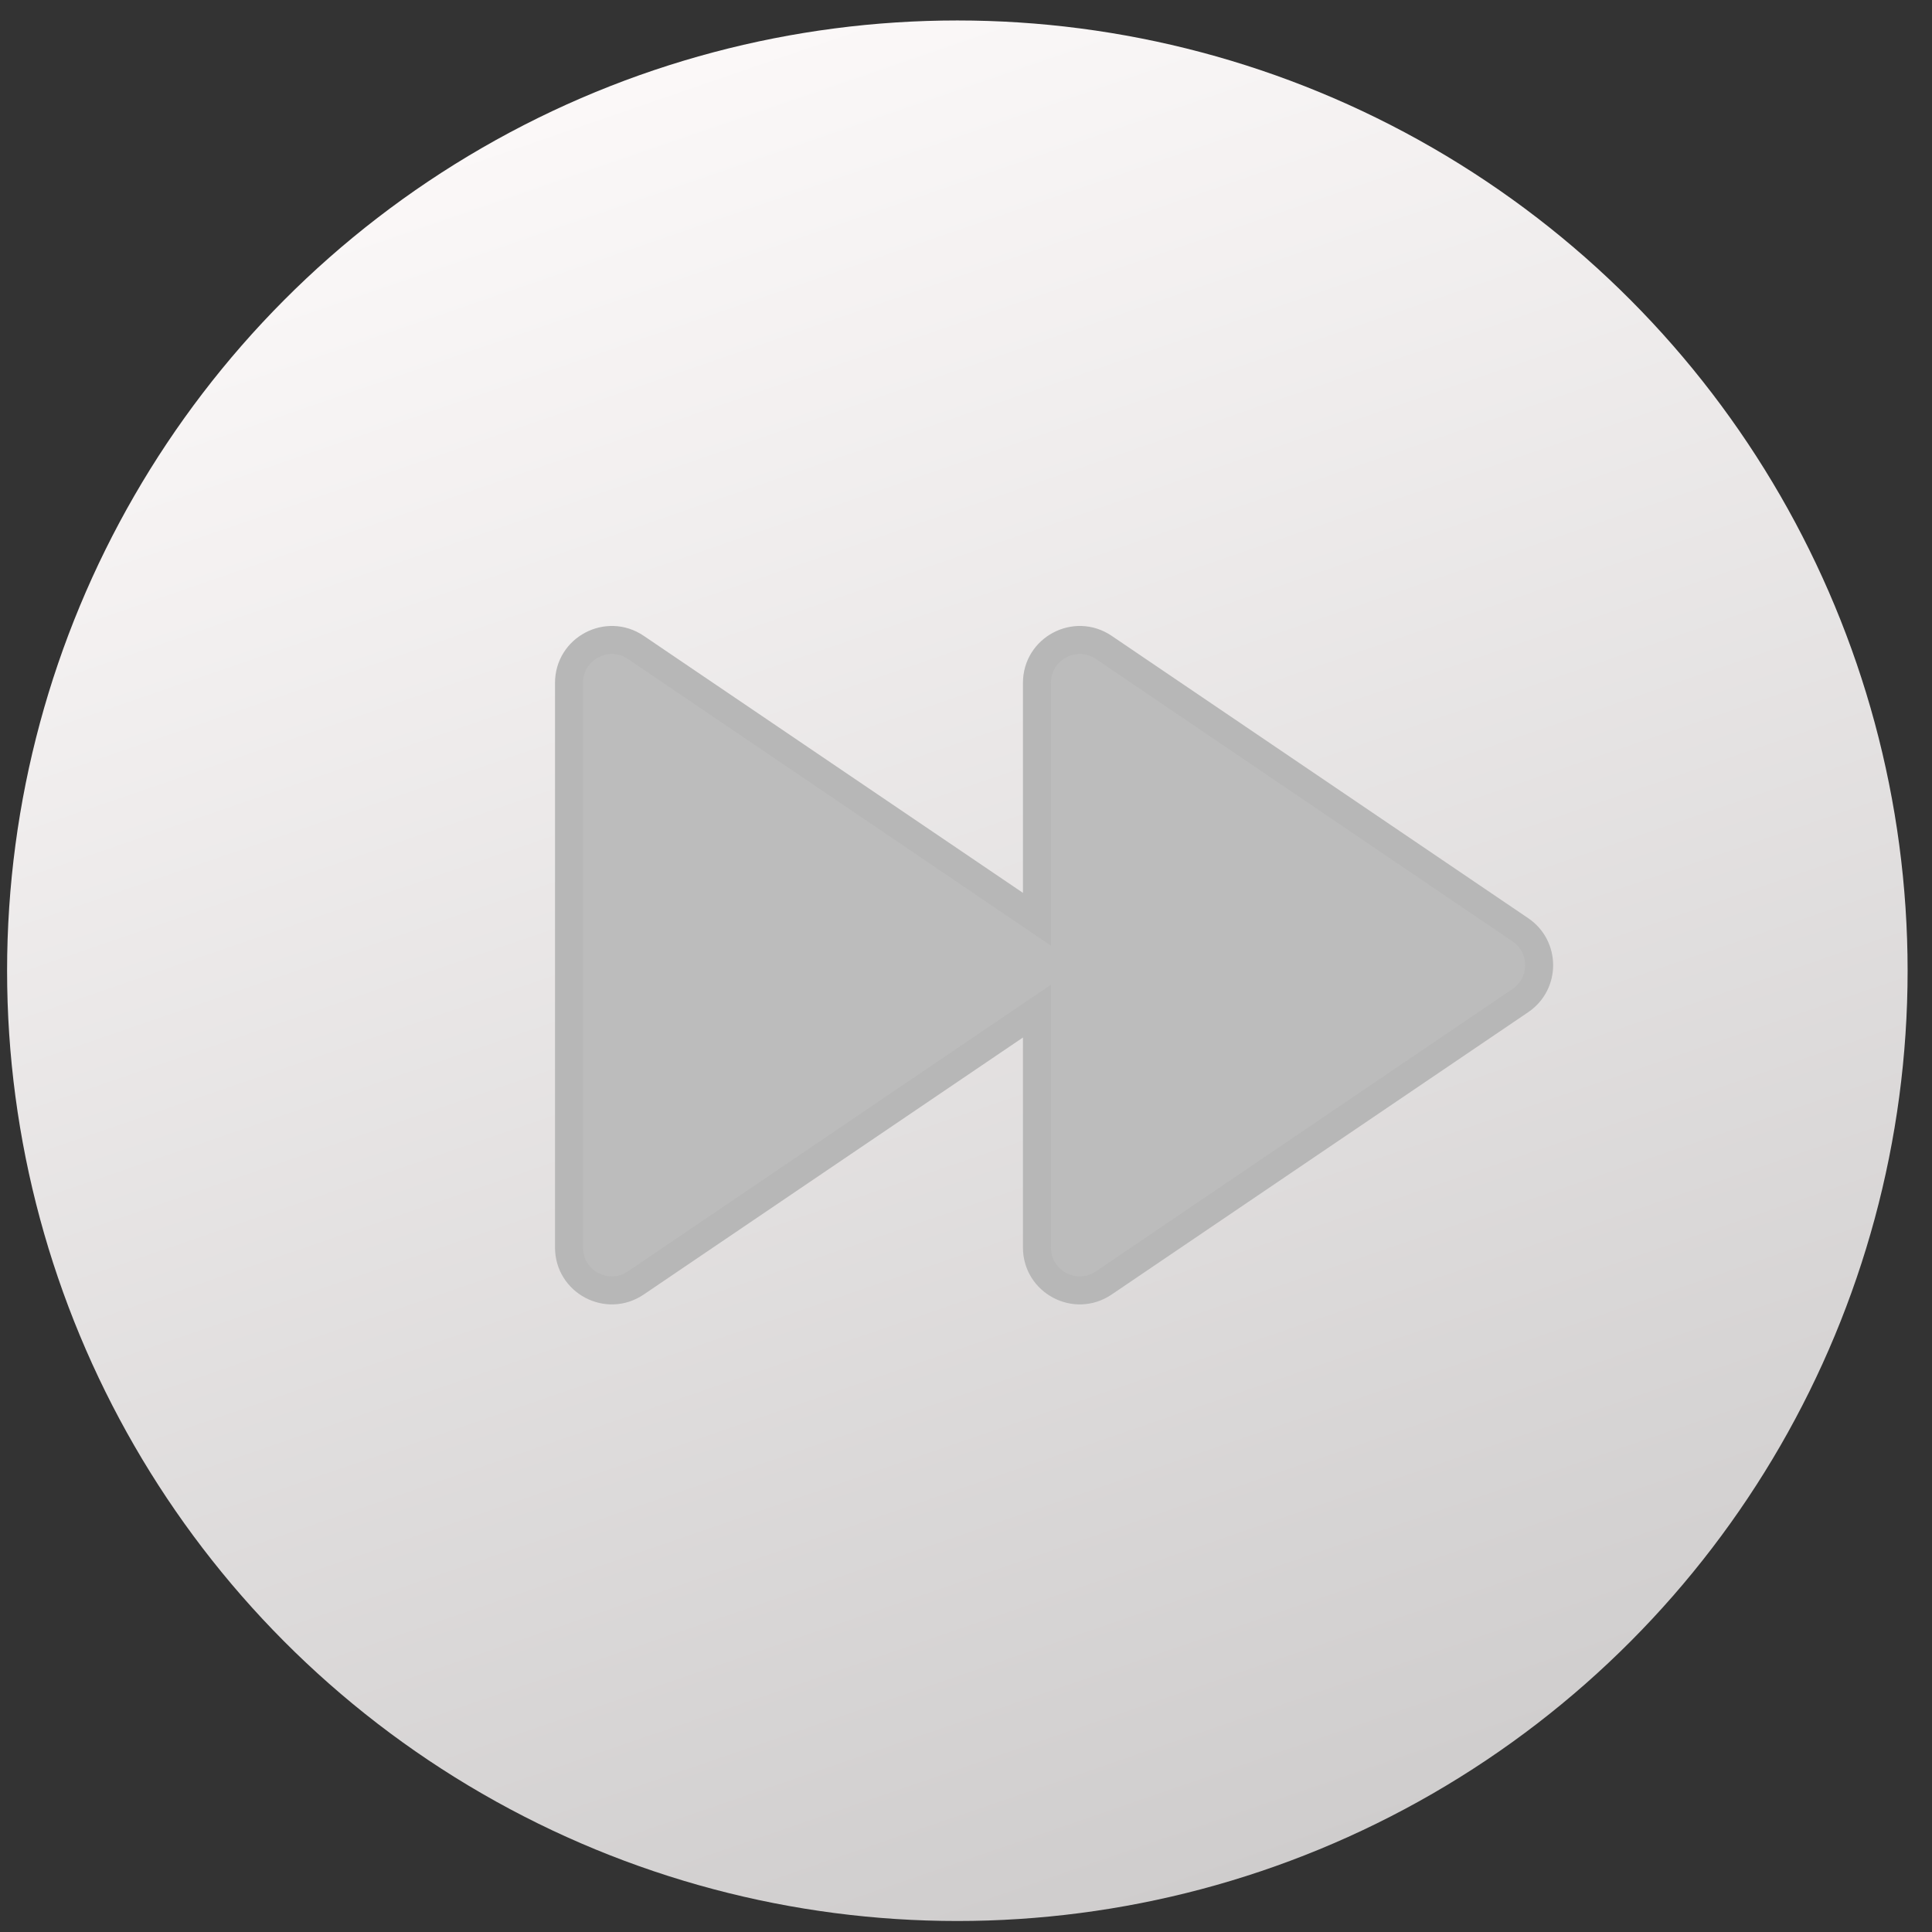 <svg width="69" height="69" viewBox="0 0 69 69" fill="none" xmlns="http://www.w3.org/2000/svg">
<rect x="0" y="0" width="69" height="69" fill="#333333" stroke="none"/>
<circle cx="34.191" cy="34.669" r="33.938" fill="url(#paint0_linear_2076_253)"/>
<path d="M37.034 36.111V44.555C37.034 45.781 38.405 46.508 39.42 45.82L54.298 35.736C55.193 35.13 55.193 33.812 54.298 33.206L39.42 23.121C38.405 22.434 37.034 23.161 37.034 24.387V32.831L22.708 23.121C21.693 22.434 20.322 23.161 20.322 24.387L20.322 44.555C20.322 45.781 21.693 46.508 22.708 45.82L37.034 36.111Z" fill="#BCBCBC" stroke="#B7B7B7"/>
<defs>
<linearGradient id="paint0_linear_2076_253" x1="22.569" y1="3.056" x2="45.116" y2="68.606" gradientUnits="userSpaceOnUse">
<stop stop-color="#FBF8F8"/>
<stop offset="1" stop-color="#CECCCC"/>
</linearGradient>
</defs>
</svg>
